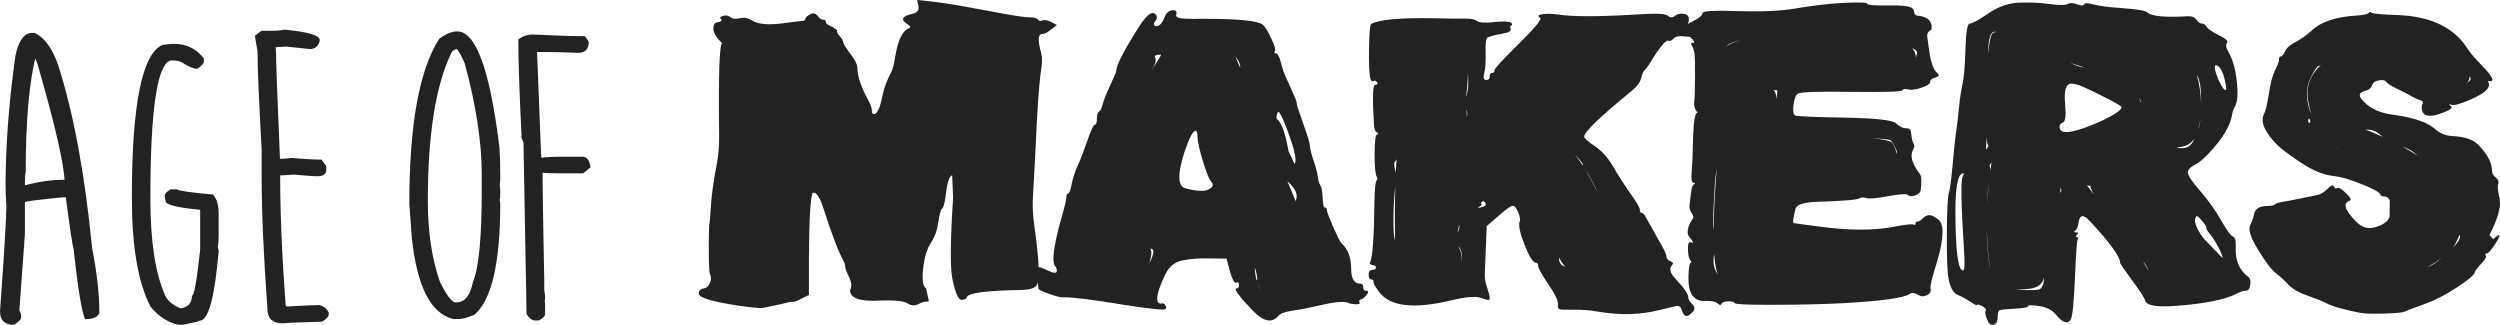 <svg width="254" height="33" viewBox="0 0 254 33" fill="none" xmlns="http://www.w3.org/2000/svg">
<path d="M93.18 0L94.638 0.148C95.571 0.26 96.669 0.427 97.93 0.649L101.867 1.373C103.28 1.633 104.201 1.763 104.63 1.763C105.072 1.763 105.343 1.837 105.444 1.985C105.532 2.134 105.69 2.165 105.917 2.078C106.157 1.991 106.459 2.047 106.825 2.245L107.374 2.542L106.806 2.987C106.428 3.296 106.125 3.451 105.898 3.451C105.456 3.451 105.419 4.094 105.784 5.381C105.898 5.776 105.892 6.376 105.765 7.18C105.564 8.553 105.374 11.287 105.198 15.381C105.097 17.397 105.015 18.9 104.952 19.89C104.889 20.793 104.926 21.757 105.065 22.784C105.57 26.322 105.665 28.375 105.349 28.944C105.172 29.278 104.611 29.451 103.665 29.463C100.183 29.525 98.372 29.767 98.233 30.187C98.17 30.373 97.994 30.465 97.703 30.465C97.363 30.465 97.047 29.742 96.757 28.295C96.53 27.169 96.555 24.435 96.833 20.094L96.738 17.793L96.644 17.867C96.404 18.065 96.227 18.647 96.114 19.611C96 20.564 95.874 21.083 95.735 21.17C95.596 21.244 95.464 21.702 95.338 22.543C95.224 23.372 94.972 24.083 94.581 24.677C94.177 25.27 93.912 26.148 93.786 27.311C93.672 28.462 93.773 29.123 94.089 29.297L94.373 30.595L94.183 30.651C93.981 30.614 93.691 30.694 93.313 30.892C92.947 31.09 92.575 31.065 92.196 30.818C91.792 30.57 90.815 30.478 89.263 30.54C87.345 30.639 86.38 30.292 86.367 29.501C86.556 29.142 86.525 28.697 86.273 28.165C86.008 27.62 85.875 27.262 85.875 27.089C85.875 26.915 85.799 26.687 85.648 26.402C85.181 25.573 84.519 23.829 83.661 21.17C83.295 20.032 82.936 19.5 82.582 19.574C82.343 19.945 82.21 22.184 82.185 26.291V29.964L81.447 30.335C80.967 30.583 80.664 30.694 80.538 30.669C80.412 30.645 80.286 30.657 80.16 30.707C79.819 30.805 78.936 30.997 77.51 31.282C77.258 31.331 76.438 31.257 75.05 31.059C72.35 30.651 71 30.243 71 29.834C71 29.525 71.177 29.346 71.53 29.297C71.795 29.259 71.997 29.068 72.135 28.721C72.274 28.363 72.268 28.06 72.117 27.812C72.079 27.75 72.047 27.293 72.022 26.439C72.009 25.573 72.009 24.72 72.022 23.879C72.035 23.038 72.06 22.617 72.098 22.617C72.11 22.617 72.148 22.135 72.211 21.17C72.287 19.896 72.483 18.449 72.798 16.828C72.987 15.864 73.076 14.862 73.063 13.823C72.987 7.539 73.094 4.397 73.385 4.397C72.628 3.705 72.344 3.086 72.533 2.542C72.596 2.332 72.811 2.226 73.176 2.226L73.328 2.004C73.088 1.855 73.113 1.732 73.403 1.633C73.694 1.521 73.952 1.552 74.179 1.726C74.406 1.911 74.735 1.954 75.163 1.855C75.58 1.744 75.996 1.818 76.413 2.078C77.006 2.474 78.072 2.567 79.611 2.356C80.62 2.22 81.232 2.146 81.447 2.134C81.699 2.121 81.825 2.047 81.825 1.911C81.825 1.787 81.983 1.639 82.298 1.466C82.601 1.293 82.853 1.336 83.055 1.596C83.257 1.868 83.446 2.004 83.623 2.004C83.812 2.004 83.907 2.084 83.907 2.245C83.907 2.406 84.128 2.567 84.569 2.727L85.08 3.098C84.979 3.197 85.049 3.377 85.288 3.637C85.528 3.909 85.654 4.125 85.667 4.286C85.68 4.447 85.926 4.843 86.405 5.473C86.872 6.104 87.105 6.556 87.105 6.828C87.105 7.731 87.484 8.863 88.241 10.223C88.468 10.644 88.582 10.996 88.582 11.281C88.582 11.392 88.607 11.479 88.657 11.54C88.72 11.59 88.796 11.602 88.884 11.578C89.187 11.479 89.465 10.78 89.717 9.481C89.831 8.9 90.121 8.157 90.588 7.255C90.714 6.982 90.834 6.5 90.947 5.807C91.212 4.125 91.673 3.148 92.329 2.876C92.543 2.789 92.512 2.659 92.234 2.486C91.452 2.004 91.622 1.639 92.745 1.392C93.199 1.293 93.388 1.033 93.313 0.612L93.18 0Z" fill="#222222"/>
<path d="M119.202 1.039C119.493 1.027 119.593 1.181 119.505 1.503C119.442 1.738 119.726 1.868 120.357 1.892C120.697 1.917 121.372 1.923 122.382 1.911C125.826 1.911 127.794 2.109 128.286 2.505C128.526 2.703 128.816 3.167 129.157 3.896C129.498 4.614 129.624 5.04 129.535 5.177C129.435 5.337 129.46 5.418 129.611 5.418C129.838 5.418 130.065 5.919 130.292 6.921C130.368 7.217 130.646 7.879 131.125 8.906C131.605 9.957 131.813 10.483 131.75 10.483C131.687 10.483 131.895 11.145 132.374 12.468C132.854 13.804 133.093 14.602 133.093 14.862C133.106 15.134 133.226 15.616 133.453 16.309C133.693 16.977 133.838 17.527 133.888 17.96C133.939 18.356 134.027 18.647 134.153 18.832C134.279 19.03 134.355 19.457 134.38 20.112C134.406 20.768 134.488 21.096 134.626 21.096C134.752 21.096 134.816 21.189 134.816 21.374C134.816 21.51 135.03 22.079 135.459 23.081C135.901 24.07 136.178 24.615 136.292 24.714C136.948 25.307 137.276 26.161 137.276 27.274C137.276 28.301 137.572 28.814 138.165 28.814C138.392 28.814 138.506 28.938 138.506 29.185C138.506 29.42 138.588 29.538 138.752 29.538C139.156 29.538 139.067 29.804 138.487 30.335C138.146 30.422 138.027 30.546 138.127 30.707C138.254 30.917 137.938 30.966 137.181 30.855C136.79 30.595 135.907 30.62 134.532 30.929C133.194 31.238 132.128 31.449 131.333 31.56C130.576 31.671 130.097 31.845 129.895 32.08C129.239 32.859 128.375 32.692 127.302 31.579C125.839 30.057 125.29 29.297 125.656 29.297C125.807 29.297 125.883 29.185 125.883 28.962C125.883 28.727 125.788 28.647 125.599 28.721C125.41 28.796 125.195 28.406 124.956 27.552L124.615 26.272L122.968 26.254C121.883 26.229 120.943 26.297 120.149 26.458C119.354 26.606 118.761 27.095 118.37 27.924C117.486 29.791 117.335 30.768 117.915 30.855C118.155 30.756 118.332 30.843 118.445 31.115C118.521 31.325 118.439 31.436 118.199 31.449C118.035 31.461 117.695 31.436 117.177 31.375C116.218 31.276 115.253 31.146 114.282 30.985C111.115 30.453 109.021 30.193 107.999 30.206C107.746 30.218 107.273 30.101 106.579 29.853C105.885 29.606 105.532 29.433 105.519 29.334C105.494 29.222 105.463 28.969 105.425 28.573C105.387 28.177 105.28 27.954 105.103 27.905C104.813 27.806 104.914 27.546 105.406 27.126C105.62 27.126 105.98 27.249 106.485 27.497C107.279 27.88 107.544 27.756 107.279 27.126C106.8 26.779 107.008 25.048 107.904 21.931C108.182 20.966 108.327 20.347 108.339 20.075C108.352 19.791 108.415 19.648 108.529 19.648C108.642 19.648 108.756 19.352 108.869 18.758C108.983 18.152 109.185 17.521 109.475 16.865C109.765 16.235 110.099 15.375 110.478 14.286C110.856 13.198 111.115 12.654 111.254 12.654C111.38 12.654 111.443 12.456 111.443 12.06C111.443 11.664 111.519 11.423 111.67 11.336C111.809 11.25 111.935 10.984 112.049 10.539C112.162 10.118 112.421 9.475 112.825 8.609C113.216 7.755 113.411 7.292 113.411 7.217C113.411 6.624 114.212 5.078 115.815 2.579C116.597 1.379 117.152 1.039 117.48 1.559C117.594 1.732 117.556 1.93 117.367 2.152C117.215 2.338 117.19 2.486 117.291 2.598C117.404 2.696 117.568 2.684 117.783 2.56C117.972 2.449 118.155 2.171 118.332 1.726C118.496 1.28 118.786 1.051 119.202 1.039ZM123.65 2.727C123.725 2.727 123.814 2.746 123.915 2.783L123.763 2.932L123.442 2.802C123.492 2.752 123.561 2.727 123.65 2.727ZM124.823 4.713C125.012 4.725 125.107 4.787 125.107 4.898L125.012 4.861C124.81 4.762 124.432 4.768 123.877 4.88L124.426 4.768C124.59 4.731 124.722 4.713 124.823 4.713ZM117.972 5.548C117.972 5.548 117.915 5.554 117.802 5.566C117.726 5.566 117.676 5.566 117.65 5.566C117.524 5.579 117.43 5.609 117.367 5.659C117.316 5.708 117.31 5.764 117.348 5.826C117.512 6.098 117.386 6.55 116.969 7.18C117.625 6.191 117.96 5.647 117.972 5.548ZM125.504 5.715C125.656 6.061 125.782 6.358 125.883 6.605L125.996 6.883C126.047 6.624 125.921 6.29 125.618 5.882C125.542 5.783 125.504 5.727 125.504 5.715ZM126.167 7.292C126.268 7.316 126.312 7.378 126.299 7.477C126.287 7.576 126.293 7.657 126.318 7.718L126.167 7.292ZM127.302 7.533C127.479 7.533 127.567 7.613 127.567 7.774C127.567 7.935 127.529 8.015 127.454 8.015C127.378 8.015 127.29 7.935 127.189 7.774C127.088 7.613 127.126 7.533 127.302 7.533ZM127.719 8.349C127.946 8.461 128.059 8.59 128.059 8.739C128.059 8.9 127.977 8.98 127.813 8.98C127.649 8.98 127.567 8.856 127.567 8.609C127.567 8.374 127.618 8.287 127.719 8.349ZM129.895 11.373C129.845 11.373 129.807 11.417 129.781 11.503C129.655 11.825 129.649 12.029 129.763 12.116C130.204 12.45 130.589 13.532 130.917 15.363L131.523 16.643C131.636 16.569 131.655 16.284 131.579 15.789C131.478 15.183 131.182 14.237 130.69 12.951C130.286 11.912 130.021 11.386 129.895 11.373ZM121.492 13.284C121.215 13.26 120.83 13.983 120.338 15.455C119.619 17.694 119.65 18.919 120.432 19.129C121.782 19.5 122.666 19.475 123.082 19.055C123.271 18.869 123.252 18.653 123.025 18.405C122.836 18.195 122.558 17.496 122.192 16.309C121.839 15.109 121.663 14.293 121.663 13.86C121.663 13.489 121.606 13.297 121.492 13.284ZM110.837 16.94C110.837 16.779 110.919 16.698 111.083 16.698C111.247 16.698 111.329 16.779 111.329 16.94C111.329 17.1 111.247 17.181 111.083 17.181C110.919 17.181 110.837 17.1 110.837 16.94ZM130.311 17.329C130.602 17.601 130.652 17.713 130.463 17.663C130.299 17.49 130.248 17.379 130.311 17.329ZM124.445 17.385C124.382 17.212 124.451 17.385 124.653 17.904C124.665 17.917 124.596 17.744 124.445 17.385ZM131.996 18.276C131.996 18.028 132.027 17.904 132.09 17.904C132.153 17.904 132.229 18.028 132.317 18.276C132.418 18.511 132.387 18.628 132.223 18.628C132.071 18.628 131.996 18.511 131.996 18.276ZM124.785 18.146C125 18.22 125.12 18.331 125.145 18.48C125.12 18.64 125.025 18.603 124.861 18.368C124.71 18.17 124.684 18.096 124.785 18.146ZM130.803 18.424C131.359 19.735 131.63 20.409 131.617 20.446C131.933 19.84 131.661 19.166 130.803 18.424ZM116.856 25.252C117.032 25.462 117.013 25.92 116.799 26.625C116.786 26.649 116.767 26.693 116.742 26.755C116.717 26.841 116.704 26.878 116.704 26.866C117.285 25.802 117.335 25.264 116.856 25.252ZM109.664 26.55C109.664 26.934 109.645 27.052 109.607 26.903C109.607 26.569 109.626 26.452 109.664 26.55ZM127.473 27.2C127.574 28.214 127.662 28.622 127.738 28.424C127.674 27.744 127.586 27.336 127.473 27.2ZM116.004 28.276C115.979 28.437 115.834 28.53 115.569 28.554C115.304 28.567 115.077 28.591 114.887 28.628C112.907 28.876 112.345 28.938 113.203 28.814C115.058 28.53 115.991 28.35 116.004 28.276ZM108.983 28.517L109.21 28.944L108.983 28.517ZM127.889 29C127.788 28.703 127.838 28.888 128.04 29.556C128.053 29.593 128.003 29.408 127.889 29ZM134.948 29.482C135.049 29.717 135.062 29.81 134.986 29.76C134.935 29.661 134.923 29.569 134.948 29.482ZM128.381 30.131C127.574 29.451 128.45 29.501 131.012 30.28C132.134 31.22 131.258 31.17 128.381 30.131Z" fill="#222222"/>
<path d="M168.256 1.392C168.874 1.392 169.272 1.46 169.449 1.596C169.688 1.806 169.928 1.812 170.168 1.614C170.407 1.416 170.717 1.348 171.095 1.41C171.625 1.484 171.732 1.892 171.417 2.635C171.341 2.808 171.341 2.925 171.417 2.987C171.492 3.037 171.694 3.061 172.022 3.061C172.376 3.061 172.578 3.086 172.628 3.136C172.691 3.173 172.647 3.272 172.496 3.432C172.281 3.692 171.865 3.785 171.246 3.711C170.628 3.624 170.224 3.692 170.035 3.915C169.859 4.125 169.676 4.199 169.486 4.138C169.221 4.051 168.553 4.886 167.48 6.642C167.304 6.902 167.165 7.075 167.064 7.162C166.963 7.236 166.856 7.496 166.742 7.941C166.629 8.374 166.313 8.801 165.796 9.221C162.566 11.856 160.951 13.408 160.951 13.878C160.951 14.039 161.317 14.367 162.049 14.862C162.768 15.344 163.393 16.049 163.922 16.977C164.465 17.904 165.052 18.814 165.682 19.704C166.301 20.582 166.61 21.12 166.61 21.318C166.61 21.529 166.673 21.634 166.799 21.634C166.925 21.634 167.07 21.788 167.234 22.098C167.424 22.444 167.808 23.13 168.389 24.157C169.007 25.209 169.316 25.846 169.316 26.068C169.316 26.278 169.455 26.439 169.732 26.55C169.997 26.649 170.042 26.785 169.865 26.959C169.549 27.28 169.688 27.756 170.281 28.387C171.114 29.266 171.53 29.878 171.53 30.224C171.53 30.41 171.663 30.632 171.928 30.892C172.193 31.152 172.224 31.399 172.022 31.634C171.455 32.302 171.07 32.253 170.868 31.486C170.78 31.152 170.559 31.028 170.206 31.115L168.578 31.504C166.648 31.987 164.597 32.042 162.427 31.671C161.532 31.511 160.604 31.442 159.645 31.467C158.977 31.48 158.573 31.461 158.434 31.412C158.308 31.362 158.257 31.207 158.283 30.948C158.333 30.589 158.011 29.903 157.318 28.888C156.624 27.862 156.277 27.237 156.277 27.014C156.277 26.804 156.207 26.699 156.068 26.699C155.766 26.699 155.375 26.093 154.895 24.881C154.416 23.656 154.252 22.858 154.403 22.487C154.479 22.277 154.422 21.962 154.233 21.541C154.056 21.12 153.879 20.91 153.703 20.91C153.526 20.898 153.04 21.238 152.246 21.931L151.053 22.97L150.959 25.252C150.896 26.909 150.858 27.831 150.845 28.016C150.845 28.326 150.946 28.789 151.148 29.408C151.35 30.014 151.407 30.354 151.318 30.428C151.243 30.503 150.952 30.447 150.448 30.261C149.943 30.076 148.959 30.156 147.495 30.503C143.723 31.418 141.282 31.158 140.171 29.723C139.755 29.191 139.547 28.833 139.547 28.647C139.547 28.474 139.465 28.387 139.301 28.387C139.137 28.387 139.055 28.227 139.055 27.905C139.055 27.583 139.175 27.422 139.414 27.422C139.667 27.422 139.793 27.342 139.793 27.181C139.793 27.02 139.667 26.94 139.414 26.94C139.213 26.854 139.13 26.779 139.168 26.718C139.446 26.272 139.604 24.238 139.641 20.613C139.667 19.228 139.736 18.473 139.85 18.35C139.963 18.238 139.97 18.102 139.869 17.942C139.73 17.706 139.66 16.933 139.66 15.622C139.673 14.311 139.755 13.656 139.906 13.656C140.083 13.656 140.083 13.594 139.906 13.47C139.73 13.359 139.629 13.142 139.604 12.821C139.427 10.013 139.465 8.609 139.717 8.609C139.957 8.609 140.02 8.529 139.906 8.368C139.805 8.195 139.686 8.151 139.547 8.238C139.408 8.324 139.301 8.226 139.225 7.941C139.112 7.558 139.067 6.568 139.093 4.972C139.118 3.364 139.187 2.523 139.301 2.449C140.058 1.991 142.19 1.794 145.698 1.855C147.262 1.892 148.328 1.905 148.896 1.892C149.464 1.88 149.855 1.961 150.069 2.134C150.284 2.307 150.858 2.344 151.791 2.245C152.738 2.146 153.331 2.171 153.57 2.319L153.646 2.56C153.444 2.56 153.387 2.678 153.476 2.913C153.564 3.148 153.299 3.315 152.681 3.414C151.747 3.575 151.217 3.723 151.091 3.859C150.965 3.995 150.915 4.471 150.94 5.288C150.965 6.277 150.915 7.001 150.788 7.459C150.675 7.904 150.744 8.127 150.997 8.127C151.236 8.127 151.356 8.009 151.356 7.774C151.356 7.527 151.438 7.403 151.602 7.403C151.766 7.403 151.848 7.31 151.848 7.125C151.848 6.964 152.668 6.073 154.308 4.453C155.961 2.82 156.687 1.942 156.485 1.818C156.169 1.62 156.283 1.49 156.825 1.429C157.217 1.379 157.677 1.392 158.207 1.466C159.784 1.713 162.604 1.707 166.667 1.447C167.348 1.41 167.878 1.392 168.256 1.392ZM159.645 3.303C159.242 3.389 158.712 3.686 158.056 4.193C158.712 3.599 159.242 3.303 159.645 3.303ZM167.102 3.358C167.215 3.358 167.278 3.364 167.291 3.377C167.342 3.426 167.209 3.63 166.894 3.989C166.578 4.335 166.376 4.509 166.288 4.509L166.212 4.564C166.919 3.822 167.26 3.432 167.234 3.395C167.209 3.371 166.995 3.371 166.591 3.395C166.856 3.371 167.026 3.358 167.102 3.358ZM148.896 4.286V4.583C148.82 4.434 148.681 4.342 148.48 4.304L148.896 4.286ZM143.124 4.471L142.215 4.527L142.234 4.713L142.215 4.509C142.228 4.509 142.367 4.502 142.632 4.49C142.884 4.478 143.048 4.471 143.124 4.471ZM163.62 7.143L163.506 7.255L163.62 7.143ZM149.142 7.329C149.117 8.529 149.041 9.37 148.915 9.852C149.155 9.394 149.23 8.553 149.142 7.329ZM154.441 7.848L153.646 8.776C153.722 8.64 153.987 8.331 154.441 7.848ZM148.934 11.132C149.022 11.343 149.047 11.59 149.009 11.874C149.123 11.615 149.098 11.367 148.934 11.132ZM160.005 15.715C160.257 16 160.529 16.371 160.819 16.828C160.894 16.705 160.623 16.334 160.005 15.715ZM141.894 16.179C141.843 16.278 141.786 16.364 141.723 16.439C141.622 16.538 141.629 16.804 141.742 17.236C141.767 17.335 141.786 17.465 141.799 17.626C141.824 17.317 141.856 16.834 141.894 16.179ZM161.103 17.292C161.443 17.861 161.872 18.653 162.389 19.667C161.897 18.616 161.468 17.824 161.103 17.292ZM141.761 18.943C141.648 19.908 141.584 21.015 141.572 22.265C141.572 23.502 141.629 24.206 141.742 24.38C141.704 22.537 141.711 20.725 141.761 18.943ZM152.34 19.222C152.504 19.222 152.586 19.302 152.586 19.463C152.586 19.624 152.548 19.704 152.473 19.704C152.41 19.704 152.328 19.624 152.227 19.463C152.126 19.302 152.164 19.222 152.34 19.222ZM151.659 19.704C151.722 19.692 151.766 19.704 151.791 19.741C151.829 19.766 151.848 19.809 151.848 19.871C151.848 19.995 151.754 20.088 151.564 20.149C151.489 20.174 151.432 20.168 151.394 20.131C151.369 20.094 151.369 20.038 151.394 19.964C151.444 19.816 151.533 19.729 151.659 19.704ZM150.732 20.428C150.53 20.502 150.448 20.57 150.486 20.632C150.574 20.78 150.517 20.898 150.315 20.984L150.164 21.114C150.277 21.127 150.467 21.083 150.732 20.984C151.034 20.873 151.034 20.688 150.732 20.428ZM148.233 22.803C148.221 23.075 148.17 23.353 148.082 23.638C148.271 23.353 148.322 23.075 148.233 22.803ZM157.128 23.304L157.223 23.563L157.128 23.304ZM141.761 24.881C141.761 24.942 141.761 25.029 141.761 25.14C141.774 25.252 141.78 25.326 141.78 25.363C141.603 25.14 141.597 24.98 141.761 24.881ZM148.158 25.048C148.41 25.357 148.536 25.932 148.536 26.773V27.033C148.536 26.823 148.536 26.699 148.536 26.662C148.562 25.722 148.435 25.184 148.158 25.048ZM157.847 25.085L157.923 25.233C157.847 25.209 157.822 25.159 157.847 25.085ZM158.093 25.586L158.131 25.697L158.093 25.586ZM158.396 26.179C158.384 26.687 158.598 26.99 159.04 27.089C158.876 26.953 158.661 26.649 158.396 26.179ZM148.461 27.868C148.423 28.103 148.391 28.239 148.366 28.276C148.315 28.313 147.987 28.35 147.382 28.387C148.025 28.288 148.385 28.115 148.461 27.868ZM141.894 28.146V28.443C141.742 28.393 141.742 28.295 141.894 28.146ZM168.294 28.796C168.95 29.426 168.938 29.748 168.256 29.76C168.824 29.76 168.837 29.439 168.294 28.796ZM159.399 28.888C159.349 29.185 159.406 29.371 159.57 29.445C159.305 29.334 159.248 29.148 159.399 28.888ZM145.508 28.944C145.634 28.932 145.698 29.061 145.698 29.334L145.376 29.482C145.275 29.235 145.319 29.055 145.508 28.944ZM144.467 29.593C144.467 29.433 144.549 29.352 144.713 29.352C144.877 29.352 144.959 29.433 144.959 29.593C144.959 29.754 144.877 29.834 144.713 29.834C144.549 29.834 144.467 29.754 144.467 29.593ZM162.919 29.389C162.352 29.513 161.601 29.575 160.667 29.575C160.516 29.575 160.346 29.569 160.156 29.556C160.737 29.581 161.475 29.538 162.371 29.426C162.497 29.414 162.68 29.402 162.919 29.389Z" fill="#222222"/>
<path d="M188.979 0.26C189.459 0.26 189.698 0.297 189.698 0.371C189.698 0.52 190.474 0.581 192.026 0.557C193.578 0.52 194.379 0.68 194.43 1.039C194.48 1.385 194.581 1.565 194.733 1.577C195.843 1.664 196.347 2.14 196.247 3.006C195.906 3.179 195.761 3.426 195.811 3.748C195.849 3.995 195.9 4.36 195.963 4.843C196.139 6.253 196.423 7.106 196.814 7.403C197.079 7.601 197.022 7.755 196.644 7.867C196.278 7.966 196.095 8.12 196.095 8.331C196.095 8.516 195.805 8.708 195.225 8.906C194.644 9.104 194.19 9.166 193.862 9.091C193.547 9.005 193.345 9.036 193.256 9.184C193.168 9.32 191.433 9.37 188.052 9.333C184.696 9.283 182.898 9.345 182.658 9.518C182.444 9.667 182.299 10.044 182.223 10.65C182.147 11.256 182.198 11.615 182.374 11.726C182.551 11.825 184.223 11.899 187.39 11.949C190.556 12.011 192.304 12.202 192.632 12.524C192.973 12.858 193.307 13.025 193.635 13.025C193.963 13.025 194.14 13.161 194.165 13.433C194.215 14.014 194.304 14.404 194.43 14.602C194.531 14.763 194.518 14.954 194.392 15.177C194.013 15.771 194.24 16.612 195.073 17.7C195.225 17.898 195.25 18.436 195.149 19.314C195.124 19.537 194.934 19.716 194.581 19.853C194.228 19.976 193.976 19.958 193.824 19.797C193.685 19.673 193.029 19.716 191.856 19.927C190.683 20.149 189.944 20.218 189.642 20.131C189.351 20.032 189.112 20.038 188.923 20.149C188.658 20.31 187.219 20.428 184.608 20.502C183.27 20.551 182.545 20.78 182.431 21.189C182.179 22.166 182.122 22.66 182.261 22.673C182.412 22.685 183.239 22.797 184.74 23.007C187.806 23.427 190.355 23.44 192.386 23.044C193.622 22.809 194.304 22.735 194.43 22.821C194.556 22.895 194.619 22.834 194.619 22.636L194.77 22.487C194.859 22.574 195.067 22.462 195.395 22.153C195.71 21.844 196.051 21.782 196.417 21.968C196.783 22.166 197.016 22.345 197.117 22.506C197.571 23.186 197.395 24.788 196.587 27.311C196.247 28.387 196.101 29.055 196.152 29.315C196.202 29.624 196.07 29.853 195.755 30.002C195.452 30.15 195.149 30.131 194.846 29.946C194.505 29.736 194.24 29.705 194.051 29.853C193.496 30.261 191.263 30.577 187.352 30.799C185.144 30.911 182.759 30.966 180.198 30.966C177.649 30.979 176.337 30.923 176.262 30.799C176.173 30.663 175.934 30.601 175.542 30.614C175.164 30.639 174.949 30.725 174.899 30.874C174.836 31.034 174.71 31.022 174.52 30.836C174.319 30.639 173.89 30.552 173.234 30.577C172.048 30.626 171.486 29.779 171.549 28.035C171.574 27.045 171.675 26.6 171.852 26.699L171.795 26.513C171.593 26.303 171.492 25.87 171.492 25.215C171.492 24.782 171.574 24.578 171.739 24.602L171.985 24.695C171.985 24.534 171.896 24.361 171.72 24.176C171.291 23.755 171.404 23.062 172.06 22.098L171.966 21.801C171.713 21.491 171.612 21.139 171.663 20.743C171.726 20.285 171.776 19.884 171.814 19.537C171.852 19.129 171.947 18.863 172.098 18.739C172.262 18.628 172.249 18.572 172.06 18.572C171.871 18.56 171.808 18.214 171.871 17.533C171.934 16.853 171.985 15.647 172.022 13.915C172.073 12.258 172.224 11.435 172.477 11.448C172.199 11.126 172.085 10.767 172.136 10.372C172.186 9.939 172.212 9.079 172.212 7.793C172.224 6.494 172.205 5.702 172.155 5.418C172.104 5.084 172.016 4.824 171.89 4.638C171.776 4.441 171.821 4.342 172.022 4.342C172.249 4.342 172.136 4.138 171.682 3.729C171.228 3.309 171 3.024 171 2.876C171 2.727 171.328 2.492 171.985 2.171C172.641 1.837 172.969 1.559 172.969 1.336C172.969 1.113 174.18 1.045 176.602 1.132C178.999 1.206 180.961 1.113 182.488 0.853C184.973 0.433 187.137 0.235 188.979 0.26ZM183.775 2.69C182.589 2.789 181.214 3.006 179.649 3.34C180.431 2.969 181.807 2.752 183.775 2.69ZM176.886 4.063C176.016 4.286 175.536 4.49 175.448 4.676C175.662 4.502 176.142 4.298 176.886 4.063ZM192.954 4.082L193.029 4.1C193.231 4.1 193.345 4.156 193.37 4.267C193.256 4.206 193.118 4.144 192.954 4.082ZM194.278 4.88C194.505 5.127 194.632 5.455 194.657 5.863C194.682 5.702 194.714 5.572 194.751 5.473C194.84 5.263 194.682 5.065 194.278 4.88ZM175.183 5.102C175.183 5.139 175.195 5.195 175.221 5.269L175.183 5.102ZM180.16 9.128C180.362 9.265 180.476 9.586 180.501 10.093L180.577 9.184L180.16 9.128ZM190.02 13.99C191.307 14.163 192.026 14.317 192.178 14.453C192.38 14.639 192.562 15.035 192.726 15.641C192.79 15.542 192.72 15.301 192.518 14.917C192.266 14.447 192.083 14.206 191.969 14.194C191.843 14.181 191.534 14.15 191.042 14.101C190.815 14.076 190.474 14.039 190.02 13.99ZM174.426 17.032C174.375 17.391 174.344 17.62 174.331 17.719C174.256 18.201 174.18 19.296 174.104 21.003C174.041 22.24 174.041 23.044 174.104 23.415C174.117 21.572 174.224 19.444 174.426 17.032ZM192.991 17.292C192.878 17.366 192.506 17.416 191.875 17.441L192.991 17.292ZM182.204 17.589C182.267 17.651 182.766 17.688 183.699 17.7L183.642 17.793L182.923 17.886C182.419 17.824 182.179 17.725 182.204 17.589ZM184.04 24.417C184.86 24.454 185.447 24.602 185.8 24.862C185.333 24.677 184.746 24.528 184.04 24.417ZM181.674 24.51C181.624 24.584 181.586 24.683 181.561 24.806C181.523 24.93 181.479 25.041 181.428 25.14C181.416 24.992 181.498 24.782 181.674 24.51ZM194.07 25.066C194.386 25.091 194.556 25.159 194.581 25.27C194.505 25.196 194.335 25.128 194.07 25.066ZM189.358 25.122C188.853 25.221 188.607 25.363 188.62 25.549C188.279 25.549 188.254 25.462 188.544 25.289C188.683 25.215 188.954 25.159 189.358 25.122ZM174.161 25.79C173.997 26.705 174.136 27.41 174.577 27.905C174.375 27.608 174.237 26.903 174.161 25.79ZM195.073 26.291L194.865 26.495C194.815 26.532 194.77 26.588 194.733 26.662C194.733 26.526 194.733 26.433 194.733 26.384L194.808 26.365C194.96 26.316 195.048 26.291 195.073 26.291ZM186.103 28.276C185.977 28.288 185.8 28.319 185.573 28.369C185.358 28.406 185.163 28.437 184.986 28.462C183.535 28.697 182.665 28.907 182.374 29.092C182.072 29.29 183.958 29.371 188.033 29.334C187.44 29.346 186.948 29.352 186.557 29.352C183.15 29.389 181.573 29.334 181.826 29.185C182.406 28.864 183.832 28.561 186.103 28.276ZM180.047 28.499C178.659 28.857 177.681 28.975 177.113 28.851C177.908 28.876 178.886 28.758 180.047 28.499ZM194.411 28.944C194.209 29.377 193.931 29.482 193.578 29.259C193.54 29.235 193.483 29.21 193.408 29.185C193.925 29.136 194.259 29.055 194.411 28.944Z" fill="#222222"/>
<path d="M205.633 0.26C206.529 0.247 207.343 0.291 208.075 0.39C209.16 0.538 209.828 0.544 210.081 0.408C210.321 0.272 210.649 0.284 211.065 0.445C211.469 0.594 211.696 0.594 211.746 0.445C211.797 0.297 212.112 0.297 212.692 0.445C213.273 0.606 214.276 0.736 215.702 0.835C217.153 0.934 217.973 1.076 218.162 1.262C218.603 1.657 219.972 1.787 222.269 1.651C222.672 1.627 222.969 1.744 223.158 2.004C223.347 2.264 223.53 2.393 223.707 2.393C223.896 2.393 224.054 2.499 224.18 2.709C224.319 2.932 224.742 3.222 225.448 3.581C226.167 3.94 226.438 4.199 226.262 4.36C226.098 4.521 226.161 4.855 226.451 5.362C226.867 6.092 227.139 7.081 227.265 8.331C227.404 9.58 227.328 10.433 227.038 10.891C226.912 11.089 226.83 11.33 226.792 11.615C226.602 12.79 225.801 14.12 224.388 15.604C223.884 16.148 223.404 16.538 222.95 16.773C222.508 16.995 222.288 17.249 222.288 17.533C222.288 17.818 222.704 18.442 223.537 19.407C224.369 20.36 225.076 21.349 225.656 22.376C226.237 23.39 226.634 23.941 226.849 24.027C227.076 24.101 227.177 24.435 227.151 25.029C227.076 26.402 227.486 27.422 228.381 28.09C228.609 28.251 228.691 28.53 228.627 28.925C228.577 29.321 228.432 29.525 228.192 29.538C227.94 29.538 227.65 29.624 227.322 29.797C226.148 30.428 224.06 30.855 221.057 31.078C219.152 31.226 218.118 31.053 217.954 30.558C217.853 30.224 217.399 29.519 216.591 28.443C215.796 27.367 215.399 26.779 215.399 26.68C215.399 26.074 214.377 24.67 212.333 22.469C211.677 21.739 211.292 21.801 211.178 22.654C211.115 23.05 211.002 23.31 210.838 23.433C210.674 23.545 210.718 23.607 210.97 23.619C211.21 23.619 211.21 23.699 210.97 23.86L210.914 24.083C211.141 24.095 211.204 24.169 211.103 24.305C211.014 24.454 210.926 25.598 210.838 27.738C210.724 30.595 210.573 32.172 210.384 32.469C210.068 32.976 209.557 32.797 208.851 31.931C208.485 31.486 207.93 31.207 207.185 31.096C206.428 30.985 206.05 30.991 206.05 31.115C206.05 31.238 205.532 31.325 204.498 31.375C203.741 31.412 203.293 31.461 203.154 31.523C203.028 31.597 202.965 31.814 202.965 32.172C202.965 32.655 202.82 32.927 202.53 32.989C202.252 33.05 202.031 32.859 201.867 32.413C201.703 31.981 201.665 31.696 201.754 31.56C201.829 31.424 201.703 31.269 201.375 31.096C201.047 30.923 200.883 30.886 200.883 30.985C200.883 31.072 200.656 30.966 200.202 30.669C199.76 30.373 199.319 30.131 198.877 29.946C198.461 29.773 198.164 29.253 197.988 28.387C197.849 27.769 197.786 26.235 197.798 23.786C197.811 21.325 197.887 19.902 198.026 19.519C198.139 19.197 198.309 17.75 198.536 15.177C198.6 14.484 198.675 13.841 198.764 13.247C198.852 12.641 198.94 11.881 199.029 10.965C199.129 9.988 199.249 9.184 199.388 8.553C199.54 7.898 199.64 6.71 199.691 4.991C199.741 3.259 199.886 2.393 200.126 2.393C200.379 2.393 200.997 2.059 201.981 1.392C202.952 0.724 203.936 0.353 204.933 0.278C205.097 0.266 205.331 0.26 205.633 0.26ZM212.56 1.429C212.623 1.429 212.705 1.509 212.806 1.67C212.907 1.831 212.869 1.911 212.692 1.911C212.528 1.911 212.446 1.831 212.446 1.67C212.446 1.509 212.484 1.429 212.56 1.429ZM206.39 3.08C206.088 3.117 205.823 3.179 205.596 3.265C205.785 3.167 206.05 3.105 206.39 3.08ZM213.298 3.173C214.446 3.21 215.128 3.296 215.342 3.432L215.418 3.47C214.686 3.346 213.979 3.247 213.298 3.173ZM202.586 3.228C202.195 3.327 202 4.069 202 5.455C202.088 4.502 202.195 3.878 202.322 3.581C202.46 3.284 202.694 3.191 203.022 3.303C202.883 3.241 202.738 3.216 202.586 3.228ZM216.061 3.432L216.137 3.544C215.859 3.531 215.714 3.525 215.702 3.525C215.777 3.513 215.897 3.482 216.061 3.432ZM221.114 4.824C221.316 4.799 221.48 4.843 221.606 4.954L221.114 4.824ZM210.365 6.401C210.882 6.648 211.286 6.791 211.576 6.828C211.601 6.828 211.677 6.84 211.803 6.865L210.365 6.401ZM225.126 6.624L225.051 6.679C224.975 6.914 225.088 7.384 225.391 8.089C225.707 8.795 225.953 9.147 226.129 9.147C226.205 9.147 226.205 8.949 226.129 8.553C225.902 7.329 225.568 6.686 225.126 6.624ZM223.196 7.607C223.461 8.535 223.606 9.512 223.631 10.539C223.656 9.042 223.511 8.065 223.196 7.607ZM214.131 7.681L214.755 7.904C214.617 7.854 214.408 7.78 214.131 7.681ZM210.44 8.498C209.898 8.498 209.69 9.19 209.816 10.576C209.917 11.726 209.847 12.345 209.608 12.431C209.368 12.53 209.248 12.685 209.248 12.895C209.248 13.674 210.415 13.581 212.749 12.617C213.62 12.258 214.32 11.912 214.85 11.578C215.392 11.231 215.62 10.99 215.531 10.854C215.443 10.718 214.749 10.328 213.45 9.685C212.15 9.03 211.324 8.658 210.97 8.572C210.756 8.522 210.579 8.498 210.44 8.498ZM217.367 9.926C217.405 10.186 217.474 10.359 217.575 10.446C217.487 10.211 217.417 10.038 217.367 9.926ZM223.574 11.93C223.524 12.388 223.442 12.79 223.328 13.136C223.442 12.951 223.524 12.549 223.574 11.93ZM218.105 12.635C218.092 12.771 218.048 12.852 217.973 12.876C218.036 12.765 218.08 12.685 218.105 12.635ZM216.875 12.654C216.989 12.629 217.115 12.672 217.253 12.784C216.951 12.771 216.591 12.87 216.175 13.08C216.528 12.808 216.761 12.666 216.875 12.654ZM201.848 13.953C201.823 14.311 201.804 14.602 201.792 14.825C201.779 15.047 201.785 15.165 201.811 15.177C201.848 15.177 201.924 15.029 202.038 14.732C201.937 14.781 201.874 14.521 201.848 13.953ZM208.453 13.99C208.415 14.101 208.371 14.169 208.321 14.194C208.384 14.132 208.428 14.064 208.453 13.99ZM222.95 14.045C222.647 14.589 222.124 14.893 221.379 14.954C221.278 14.967 221.19 14.979 221.114 14.992C222.06 15.214 222.672 14.899 222.95 14.045ZM219.827 15.474C219.802 15.746 219.644 15.888 219.354 15.901L219.581 15.678C219.644 15.616 219.726 15.548 219.827 15.474ZM202.34 16.476L202.303 16.55C202.151 16.735 202.113 16.896 202.189 17.032C202.214 17.07 202.221 17.206 202.208 17.441C202.233 17.267 202.277 16.946 202.34 16.476ZM199.54 17.608C199.514 17.608 199.464 17.614 199.388 17.626C198.909 17.725 198.669 19.036 198.669 21.559C198.682 25.505 198.94 27.478 199.445 27.478C199.609 27.478 199.64 26.773 199.54 25.363C199.237 20.663 199.199 18.183 199.426 17.923L199.54 17.608ZM202.057 18.684C201.968 19.277 201.905 20.069 201.867 21.059C201.905 20.354 201.968 19.562 202.057 18.684ZM212.011 18.814L212.768 19.778C212.491 19.308 212.364 19.03 212.39 18.943C212.415 18.894 212.409 18.863 212.371 18.851C212.245 18.9 212.125 18.888 212.011 18.814ZM209.305 19.055C209.381 19.203 209.368 19.376 209.267 19.574C209.482 19.451 209.494 19.277 209.305 19.055ZM213.923 21.374C214.049 21.436 214.125 21.547 214.15 21.708L213.923 21.374ZM223.196 21.949C222.805 22.308 223.032 23.062 223.877 24.213L225.808 26.216C225.833 26.093 225.713 25.765 225.448 25.233C225.095 24.553 224.786 24.064 224.521 23.767C224.268 23.471 224.149 23.267 224.161 23.155C224.186 23.056 224.054 22.834 223.764 22.487C223.486 22.141 223.297 21.962 223.196 21.949ZM214.15 22.71C214.73 23.365 215.02 23.557 215.02 23.285C215.02 23.223 214.989 23.124 214.926 22.988C215.077 23.198 215.153 23.334 215.153 23.396C215.153 23.842 214.818 23.613 214.15 22.71ZM201.848 23.062C201.874 25.004 201.993 26.402 202.208 27.256C202.057 26.501 201.949 25.431 201.886 24.046C201.861 23.638 201.848 23.31 201.848 23.062ZM217.746 26.495C217.897 26.903 218.092 27.218 218.332 27.441C218.193 27.256 217.998 26.94 217.746 26.495ZM224.824 27.756L225.505 28.387L225.372 28.406L224.824 27.756ZM219.108 27.868C219.247 27.905 219.461 27.954 219.752 28.016C219.537 27.979 219.323 27.93 219.108 27.868ZM207.677 28.183C207.513 28.95 206.882 29.346 205.785 29.371C205.495 29.383 205.122 29.383 204.668 29.371C205.753 29.482 206.542 29.507 207.034 29.445C207.438 29.395 207.652 28.975 207.677 28.183ZM202.681 28.721C202.782 28.87 202.896 28.993 203.022 29.092C202.933 29.068 202.87 29.043 202.833 29.018C202.807 28.981 202.757 28.882 202.681 28.721Z" fill="#222222"/>
<path d="M240.721 1.225C240.771 1.212 240.834 1.231 240.91 1.28C241.087 1.392 241.926 1.472 243.427 1.521C246.909 1.62 249.344 2.777 250.732 4.991C250.972 5.374 251.445 5.925 252.151 6.642C253.262 7.78 253.514 8.312 252.908 8.238C252.782 8.226 252.744 8.256 252.795 8.331C253.123 8.85 252.543 9.438 251.054 10.093C250.019 10.551 249.357 10.736 249.067 10.65C248.776 10.551 248.751 10.588 248.991 10.761C249.218 10.922 249.022 11.126 248.404 11.373C246.714 12.066 245.931 11.831 246.058 10.668C246.259 10.433 246.209 10.273 245.906 10.186C245.603 10.087 245.326 9.963 245.073 9.815C244.834 9.667 244.361 9.419 243.654 9.073C242.96 8.739 242.563 8.498 242.462 8.349C242.336 8.151 242.083 8.089 241.705 8.164C241.326 8.226 241.099 8.38 241.023 8.628C240.91 8.949 240.651 9.159 240.247 9.258C239.705 9.394 239.61 9.679 239.964 10.112C240.658 10.941 241.661 11.448 242.973 11.633C245.13 11.918 246.594 12.4 247.363 13.08C247.893 13.55 248.493 13.798 249.161 13.823C250.36 13.884 251.218 14.163 251.735 14.658C252.707 15.622 253.192 16.532 253.192 17.385C253.192 17.62 253.318 17.836 253.571 18.034C253.823 18.245 253.905 18.461 253.817 18.684C253.729 18.906 253.773 19.383 253.949 20.112C254.139 20.941 253.798 22.197 252.927 23.879L253.306 24.305C253.722 23.922 253.93 23.798 253.93 23.934C253.93 24.108 253.747 24.454 253.382 24.973C253.028 25.493 252.789 25.753 252.662 25.753C252.511 25.753 252.473 25.821 252.549 25.957C252.65 26.093 252.492 26.377 252.076 26.81C251.672 27.243 251.464 27.515 251.451 27.627C251.426 27.899 250.814 28.424 249.615 29.204C248.429 29.971 247.401 30.509 246.531 30.818C245.244 31.276 244.531 31.548 244.392 31.634C244.203 31.746 243.503 31.82 242.291 31.857C241.093 31.894 240.254 31.869 239.774 31.783C238.185 31.461 237.119 31.17 236.576 30.911C236.084 30.651 235.39 30.366 234.494 30.057C233.598 29.748 232.942 29.377 232.526 28.944C232.11 28.499 231.687 28.109 231.258 27.775C230.816 27.453 230.211 26.662 229.441 25.4C228.672 24.163 228.394 23.328 228.609 22.895C228.823 22.462 228.955 22.091 229.006 21.782C229.12 21.213 229.561 20.929 230.331 20.929C230.76 20.929 231.031 20.873 231.145 20.762C231.258 20.65 231.491 20.57 231.845 20.52C232.261 20.459 232.854 20.347 233.624 20.187L235.422 19.816C235.775 19.741 236.128 19.531 236.481 19.185C236.835 18.826 237.049 18.745 237.125 18.943C237.201 19.141 237.314 19.197 237.466 19.11C237.617 19.012 237.913 19.185 238.355 19.63C238.809 20.063 238.935 20.316 238.733 20.391C238.014 20.626 238.216 21.318 239.339 22.469C239.629 22.778 239.926 22.982 240.229 23.081C240.658 23.229 241.156 23.186 241.724 22.951C242.304 22.716 242.657 22.407 242.783 22.023L242.802 20.354C242.676 20.094 242.493 19.964 242.254 19.964C242.026 19.964 241.888 19.896 241.837 19.76C241.736 19.512 241.099 19.16 239.926 18.702C238.765 18.232 237.831 17.96 237.125 17.886C236.103 17.787 234.98 17.329 233.756 16.513C232.532 15.697 231.719 15.084 231.315 14.676C230.053 13.365 229.624 12.332 230.028 11.578C230.179 11.306 230.343 10.619 230.52 9.518C230.684 8.43 230.892 7.638 231.145 7.143C231.409 6.636 231.542 6.277 231.542 6.067C231.542 5.844 231.605 5.733 231.731 5.733C231.857 5.733 232.002 5.56 232.166 5.214C232.33 4.855 232.696 4.533 233.264 4.249C233.844 3.94 234.4 3.538 234.93 3.043C235.863 2.189 237.377 1.701 239.472 1.577C240.254 1.528 240.67 1.41 240.721 1.225ZM243.616 3.432C243.969 3.445 244.31 3.562 244.638 3.785C244.007 3.513 243.49 3.42 243.086 3.507L242.481 3.618C242.695 3.544 242.929 3.494 243.181 3.47C243.269 3.457 243.351 3.451 243.427 3.451C243.515 3.439 243.578 3.432 243.616 3.432ZM240.342 4.138C239.964 4.261 239.648 4.373 239.396 4.471C239.699 4.311 240.014 4.199 240.342 4.138ZM237.901 5.195L237.768 5.251C237.529 5.387 237.264 5.548 236.973 5.733C237.377 5.412 237.63 5.238 237.73 5.214C237.756 5.214 237.812 5.207 237.901 5.195ZM247.969 5.214C248.12 5.226 248.24 5.263 248.329 5.325C248.429 5.374 248.474 5.436 248.461 5.51C248.272 5.387 248.108 5.288 247.969 5.214ZM234.343 5.288C234.482 5.399 234.507 5.56 234.419 5.77L234.267 5.622C234.255 5.424 234.28 5.313 234.343 5.288ZM235.8 6.605C235.699 6.667 235.63 6.698 235.592 6.698C235.441 6.698 235.169 7.088 234.778 7.867C234.236 8.943 234.255 10.217 234.835 11.689C234.57 10.736 234.437 10.007 234.437 9.5C234.437 8.411 234.892 7.446 235.8 6.605ZM250.107 6.791C250.183 6.791 250.259 6.84 250.335 6.939C250.246 6.865 250.171 6.815 250.107 6.791ZM244.089 7.347C244.203 7.446 244.348 7.558 244.525 7.681C244.247 7.669 244.102 7.558 244.089 7.347ZM250.883 7.755C250.934 7.953 250.864 8.17 250.675 8.405C251.054 8.157 251.123 7.941 250.883 7.755ZM246.852 9.351C246.903 9.45 246.947 9.524 246.985 9.574C246.884 9.537 246.84 9.462 246.852 9.351ZM237.976 9.963C238.077 9.976 238.115 10.137 238.09 10.446C238.077 10.73 238.027 10.916 237.939 11.002C237.926 10.644 237.939 10.297 237.976 9.963ZM247.344 10.038C247.483 10.174 247.635 10.229 247.799 10.205C247.698 10.304 247.59 10.335 247.477 10.297C247.376 10.26 247.332 10.174 247.344 10.038ZM234.589 12.041C234.526 12.066 234.501 12.178 234.513 12.375L234.665 12.524C234.753 12.313 234.728 12.153 234.589 12.041ZM240.304 13.155C240.784 13.328 241.37 13.575 242.064 13.897L242.008 13.841C241.541 13.421 241.137 13.204 240.796 13.192C240.62 13.179 240.456 13.167 240.304 13.155ZM235.743 14.101C235.844 14.274 235.933 14.398 236.008 14.472L235.762 14.416C235.787 14.367 235.781 14.262 235.743 14.101ZM244.07 14.88C244.689 15.226 245.218 15.542 245.66 15.826L245.301 15.53C245.023 15.307 244.613 15.09 244.07 14.88ZM237.182 14.954C237.32 15.029 237.51 15.115 237.749 15.214L237.182 14.954ZM248.026 16.105C248.152 16.105 248.322 16.204 248.537 16.402C248.36 16.34 248.221 16.309 248.12 16.309C248.019 16.296 247.969 16.315 247.969 16.364C247.855 16.204 247.874 16.117 248.026 16.105ZM240.399 16.68C240.487 16.742 240.538 16.779 240.55 16.791C240.639 16.865 240.746 16.933 240.872 16.995C240.569 16.847 240.412 16.742 240.399 16.68ZM250.827 18.665C250.839 18.801 250.839 18.882 250.827 18.906C250.827 18.845 250.827 18.764 250.827 18.665ZM235.308 21.689C235.485 21.689 235.693 21.788 235.933 21.986C235.655 21.85 235.295 21.782 234.854 21.782C235.056 21.708 235.207 21.677 235.308 21.689ZM232.223 22.098H232.299C231.668 22.246 231.353 22.419 231.353 22.617C231.302 22.419 231.302 22.289 231.353 22.227C231.428 22.153 231.719 22.11 232.223 22.098ZM250.391 22.116C250.29 22.636 250.19 23.013 250.089 23.248C250.19 22.914 250.29 22.537 250.391 22.116ZM236.727 22.803C236.992 23.124 237.144 23.427 237.182 23.712C237.144 23.638 237.112 23.57 237.087 23.508C236.961 23.211 236.841 22.976 236.727 22.803ZM249.88 23.86C249.666 24.404 249.445 24.844 249.218 25.177C249.849 24.497 250.07 24.058 249.88 23.86ZM240.38 25.122C240.67 25.11 240.859 25.134 240.948 25.196C240.658 25.171 240.468 25.147 240.38 25.122ZM248.158 26.161C247.729 26.483 247.218 26.81 246.625 27.144C247.016 27.008 247.527 26.68 248.158 26.161ZM233.983 27.311C234.21 27.497 234.501 27.682 234.854 27.868C234.766 27.855 234.696 27.849 234.646 27.849C234.507 27.849 234.286 27.67 233.983 27.311ZM246.02 27.478C245.212 28.307 244.02 28.82 242.443 29.018C243.629 28.61 244.821 28.097 246.02 27.478ZM248.253 27.831C248.429 27.831 248.549 27.911 248.612 28.072C248.65 28.183 248.638 28.27 248.575 28.332C248.524 28.381 248.417 28.406 248.253 28.406C247.925 28.406 247.717 28.53 247.628 28.777C247.527 29.012 247.262 29.13 246.833 29.13H246.171L246.909 28.536C247.502 28.078 247.95 27.843 248.253 27.831Z" fill="#222222"/>
<path d="M3.303 3.338H3.512C4.515 3.802 5.316 4.9 5.916 6.631C7.476 11.501 8.626 17.708 9.365 25.252C9.852 27.701 10.096 29.883 10.096 31.797C9.929 32.219 9.448 32.43 8.654 32.43C8.319 31.782 7.929 29.425 7.483 25.358C7.358 24.921 7.093 23.155 6.689 20.058L6.501 20.037C3.853 20.291 2.529 20.459 2.529 20.544V23.837L1.965 31.564C2.09 31.747 2.153 31.959 2.153 32.198C2.153 32.437 1.909 32.704 1.421 33C0.474 33 0 32.543 0 31.628C0.432 25.688 0.648 22.127 0.648 20.945C0.592 20.171 0.564 19.383 0.564 18.581C0.592 14.513 0.927 10.206 1.568 5.66C1.888 4.112 2.467 3.338 3.303 3.338ZM3.679 5.512C2.968 8.271 2.613 12.275 2.613 17.525C2.557 17.525 2.529 18.067 2.529 19.151V18.834C3.881 18.454 5.226 18.264 6.564 18.264V18.581C6.564 16.892 5.644 12.859 3.804 6.483C3.456 5.723 3.414 5.4 3.679 5.512Z" fill="#222222"/>
<path d="M17.493 4.457H17.681C18.936 4.457 19.946 4.949 20.712 5.935V6.23C20.712 6.455 20.482 6.709 20.023 6.99C19.674 6.99 19.159 6.772 18.476 6.336C18.225 6.209 17.932 6.146 17.598 6.146H17.347C15.967 6.483 15.278 11.156 15.278 20.164C15.278 24.471 15.772 27.743 16.762 29.981C17.026 30.558 17.542 31.001 18.308 31.311H18.455C19.152 31.17 19.5 30.748 19.5 30.044C19.723 30.044 20.002 28.489 20.336 25.379V21.283V21.262C20.921 21.262 21.214 21.304 21.214 21.389C18.288 21.163 16.824 20.847 16.824 20.438L16.741 20.016V19.911C16.741 19.671 16.95 19.446 17.368 19.235H17.974C18.169 19.39 19.389 19.566 21.632 19.763C22.022 20.157 22.217 20.826 22.217 21.768V23.88C22.217 24.218 22.189 24.647 22.134 25.168C22.189 25.266 22.217 25.379 22.217 25.505C21.813 30.22 21.172 32.578 20.294 32.578C20.294 32.634 19.723 32.775 18.58 33H18.12C17.033 32.747 16.093 32.134 15.299 31.163C14.03 28.742 13.396 25.048 13.396 20.079C13.396 10.636 14.434 5.463 16.511 4.562L17.493 4.457Z" fill="#222222"/>
<path d="M29.155 3.021L29.343 3.127C28.953 3.127 28.758 3.084 28.758 3C31.238 3.225 32.478 3.577 32.478 4.056V4.203C32.297 4.724 31.97 4.985 31.496 4.985L29.071 4.731C28.96 4.731 28.604 4.752 28.005 4.795L28.047 5.386C28.047 6.315 28.179 9.897 28.444 16.132H28.528C28.932 16.132 29.28 16.103 29.573 16.047C30.883 16.16 31.914 16.216 32.666 16.216L33.147 16.87V17.229C33.147 17.68 32.861 17.905 32.29 17.905C31.788 17.905 30.98 17.849 29.865 17.736C29.127 17.792 28.66 17.82 28.465 17.82V17.736C28.465 21.705 28.653 26.153 29.029 31.079C29.099 31.079 29.134 31.1 29.134 31.142C30.876 31.044 31.991 30.994 32.478 30.994C32.91 31.135 33.217 31.389 33.398 31.754V31.923C33.398 32.148 33.175 32.402 32.729 32.683C30.513 32.74 29.183 32.796 28.737 32.852C27.692 32.852 27.169 32.353 27.169 31.353C26.779 25.977 26.584 21.494 26.584 17.905V15.203C26.305 10.248 26.166 6.913 26.166 5.196C25.998 4.351 25.915 3.823 25.915 3.612L26.563 3.127H27.692C27.998 3.127 28.486 3.091 29.155 3.021Z" fill="#222222"/>
<path d="M46.457 3.19C48.353 3.19 49.781 7.117 50.742 14.97C50.798 15.716 50.826 16.659 50.826 17.799V18.137C50.826 18.362 50.805 18.588 50.763 18.813C50.805 18.869 50.826 19.094 50.826 19.488V19.573C50.826 19.967 50.805 20.192 50.763 20.248C50.805 20.474 50.826 20.614 50.826 20.671C50.826 26.723 49.948 30.495 48.192 31.987C47.482 32.268 46.987 32.409 46.708 32.409H46.039C43.768 31.86 42.367 29.108 41.838 24.154L41.587 20.692C41.587 12.697 42.597 7.117 44.618 3.95C45.287 3.443 45.9 3.19 46.457 3.19ZM43.468 20.417C43.468 23.556 43.879 26.3 44.702 28.651C45.384 30.03 45.914 30.72 46.29 30.72H46.374C47.21 30.72 47.767 30.037 48.046 28.672C48.645 27.236 48.945 24.147 48.945 19.404V17.715C48.945 14.436 48.367 10.671 47.21 6.42C46.834 5.576 46.555 5.09 46.374 4.963C46.067 5.076 45.872 5.259 45.788 5.512C44.242 8.82 43.468 13.788 43.468 20.417Z" fill="#222222"/>
<path d="M54.126 3.507C56.398 3.619 58.167 3.676 59.436 3.676L59.812 4.246C59.812 4.992 59.464 5.365 58.767 5.365C57.331 5.308 55.931 5.28 54.565 5.28L54.962 15.414V15.477L55.004 16.026C55.52 15.956 56.196 15.921 57.032 15.921H59.206C59.624 15.921 59.889 16.279 60 16.997L59.248 17.609H56.697C55.652 17.609 55.13 17.581 55.13 17.525V18.454C55.13 19.27 55.185 22.648 55.297 28.588V29.495L55.38 30.002C55.38 30.354 55.367 30.53 55.339 30.53L55.38 30.931V31.881C55.38 32.106 55.171 32.331 54.753 32.557H54.356C54.05 32.557 53.764 32.339 53.499 31.902C53.29 20.291 53.186 14.485 53.186 14.485L52.83 13.64L52.998 13.978C52.775 9.517 52.663 6.188 52.663 3.992C53.109 3.669 53.597 3.507 54.126 3.507Z" fill="#222222"/>
</svg>
